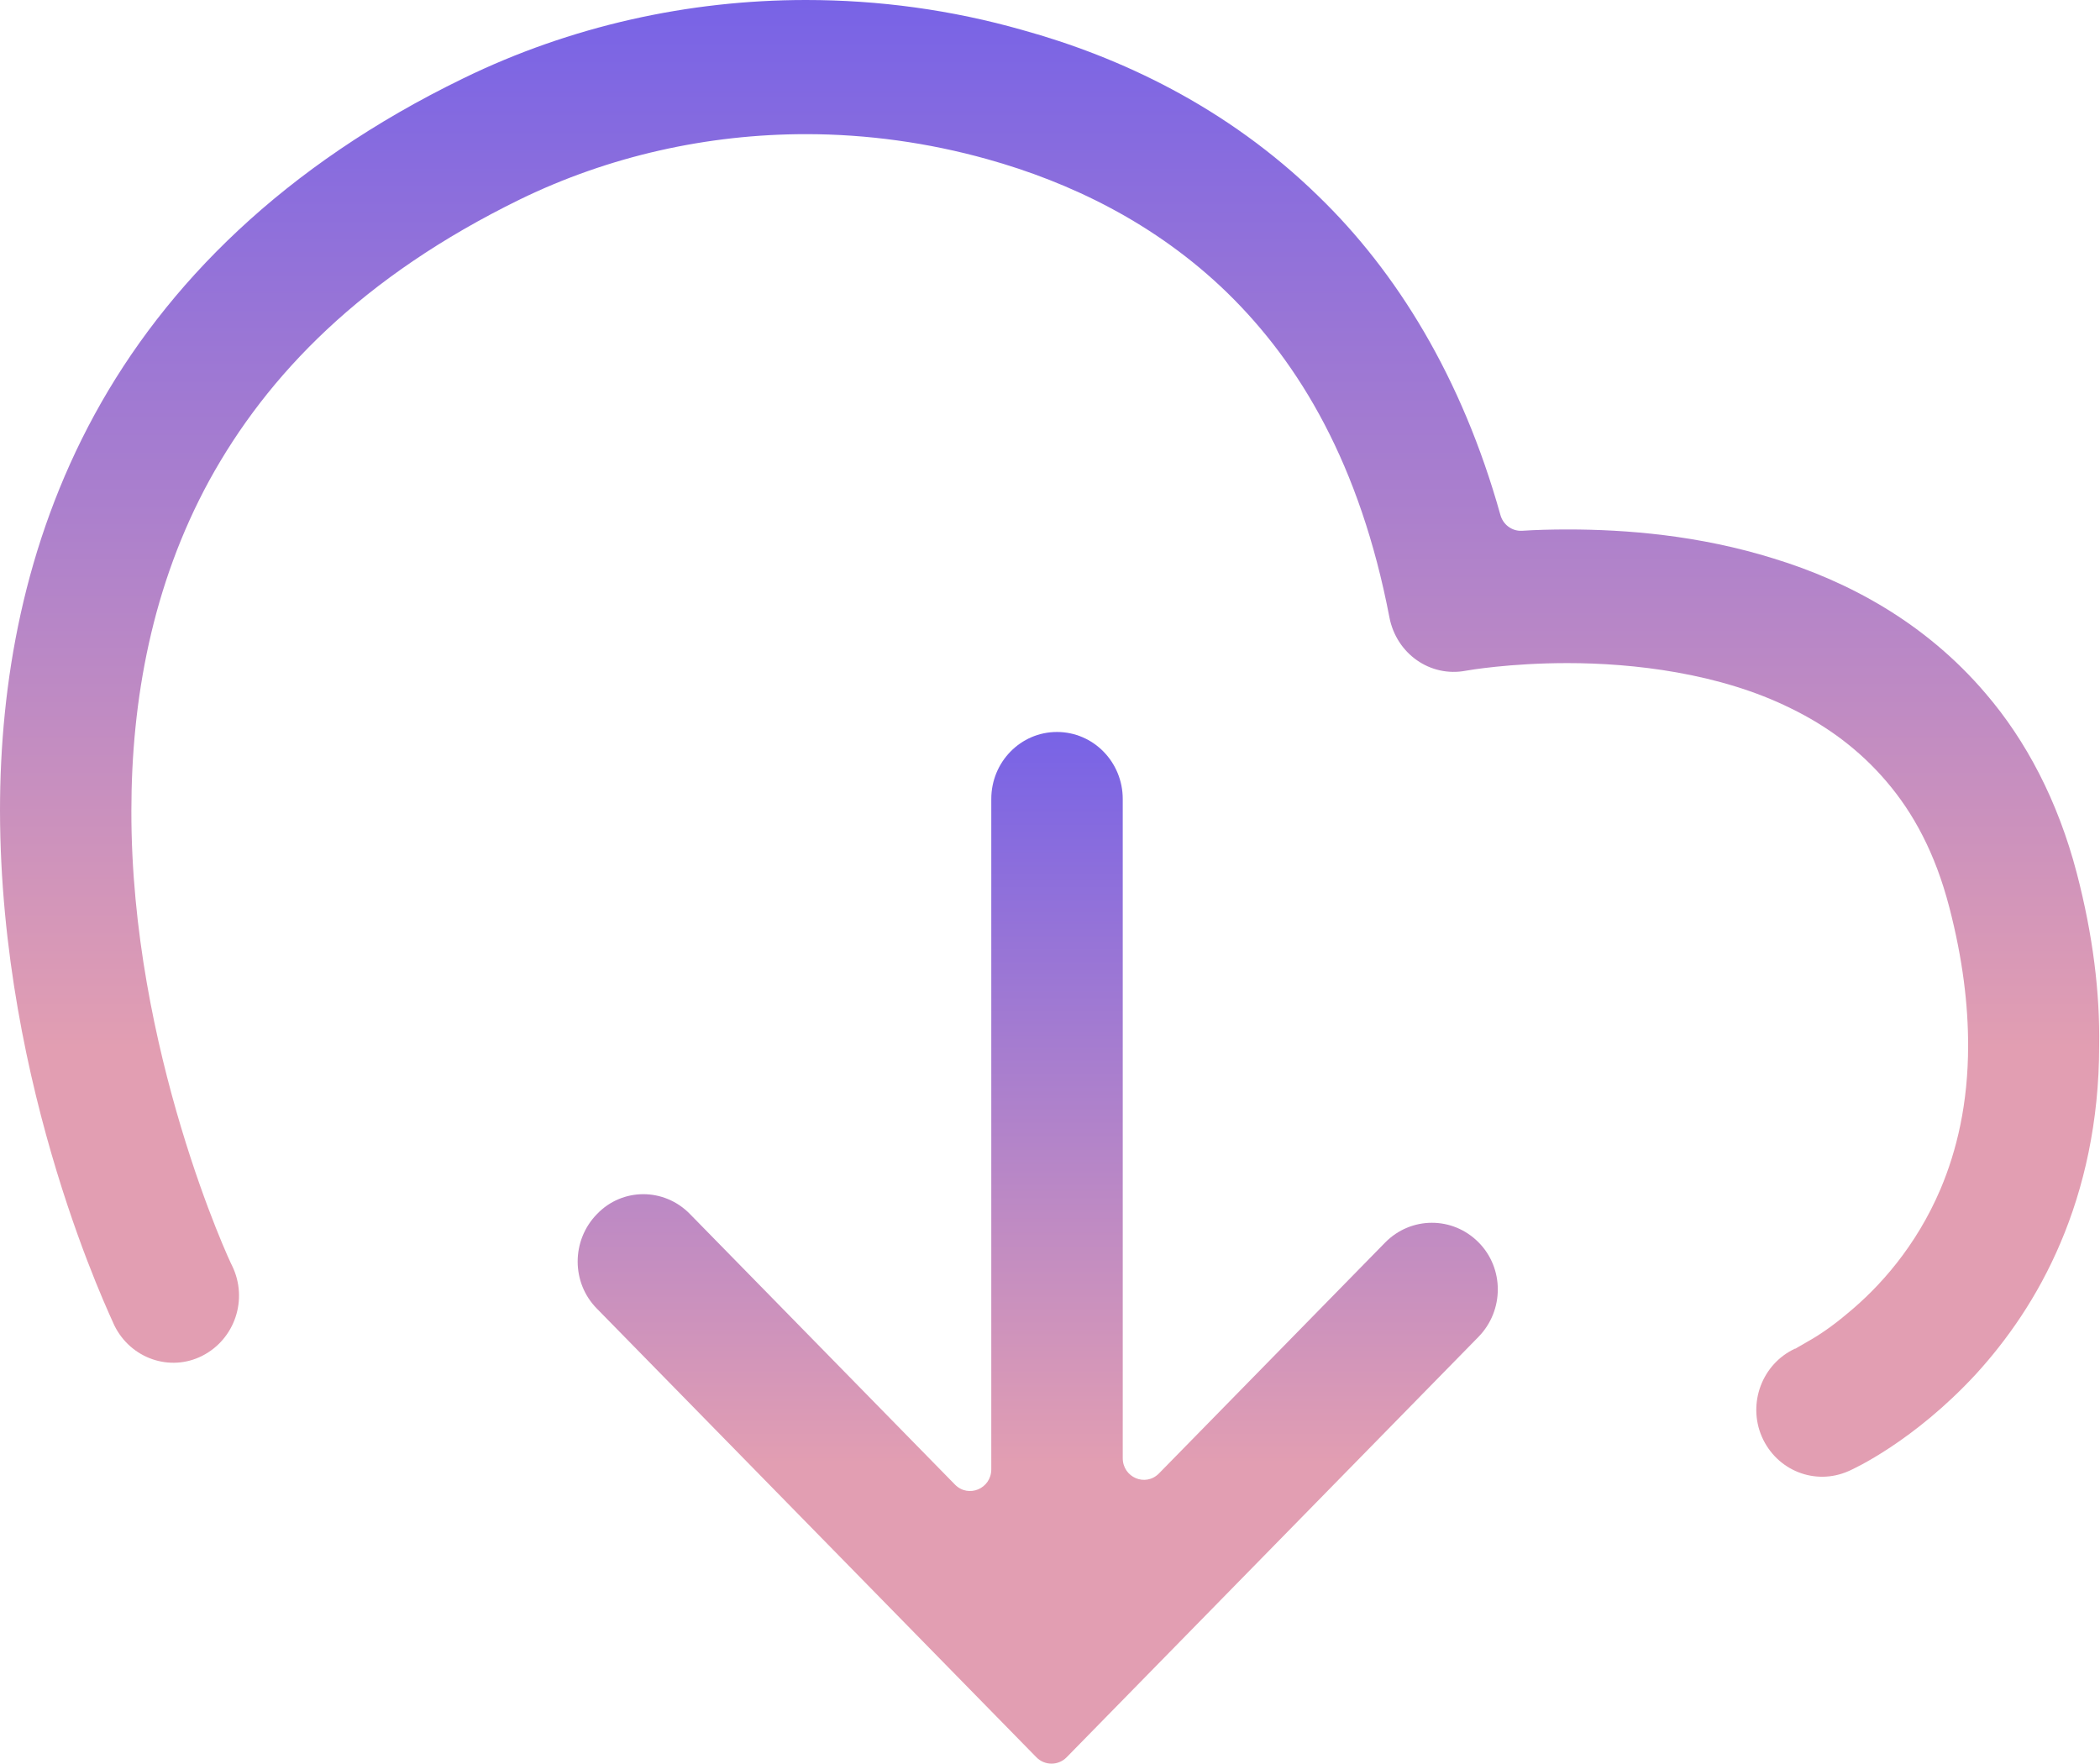 <svg width="25" height="21" viewBox="0 0 25 21" fill="none" xmlns="http://www.w3.org/2000/svg">
<g clip-path="url(#clip0_895_231)">
<path d="M24.724 10.396C24.499 9.534 24.119 8.815 23.639 8.256C22.919 7.41 22.002 6.92 21.115 6.649C20.228 6.372 19.358 6.303 18.664 6.303C18.466 6.303 18.283 6.308 18.116 6.319C17.997 6.324 17.892 6.244 17.861 6.127C17.402 4.487 16.625 3.236 15.697 2.337C14.602 1.267 13.324 0.676 12.171 0.357C11.327 0.117 10.461 0 9.595 0C8.198 0 6.795 0.309 5.517 0.932C3.379 1.97 1.971 3.386 1.126 4.935C0.282 6.484 0 8.134 0 9.651C0.005 12.989 1.34 15.719 1.361 15.778C1.554 16.172 2.023 16.337 2.409 16.14C2.795 15.943 2.957 15.469 2.764 15.07C2.748 15.049 1.559 12.504 1.564 9.651C1.564 8.336 1.81 6.968 2.493 5.717C3.181 4.466 4.307 3.295 6.19 2.374C7.249 1.858 8.422 1.597 9.595 1.597C10.32 1.597 11.05 1.698 11.754 1.895C12.729 2.167 13.752 2.651 14.612 3.487C15.473 4.328 16.192 5.531 16.541 7.351C16.625 7.783 17.026 8.065 17.449 7.985C17.48 7.979 17.976 7.894 18.659 7.894C19.441 7.894 20.468 8.011 21.318 8.432C21.746 8.64 22.132 8.922 22.455 9.3C22.779 9.678 23.039 10.157 23.206 10.801C23.368 11.424 23.43 11.966 23.43 12.446C23.43 13.138 23.295 13.697 23.102 14.154C22.81 14.841 22.372 15.325 21.996 15.634C21.814 15.789 21.647 15.9 21.532 15.964C21.475 15.996 21.433 16.023 21.402 16.039L21.376 16.055H21.37C20.979 16.236 20.802 16.704 20.974 17.103C21.151 17.508 21.61 17.689 22.007 17.513C22.069 17.487 22.784 17.157 23.519 16.363C23.884 15.964 24.254 15.448 24.531 14.793C24.807 14.144 24.99 13.356 24.99 12.451C25 11.823 24.917 11.136 24.724 10.396Z" fill="url(#paint0_linear_895_231)"/>
<path d="M16.489 14.793L13.798 17.54C13.637 17.705 13.366 17.588 13.366 17.359V9.512C13.366 9.071 13.016 8.714 12.583 8.714C12.15 8.714 11.801 9.071 11.801 9.512V17.492C11.801 17.721 11.53 17.838 11.368 17.673L8.213 14.452C7.906 14.138 7.41 14.138 7.108 14.452C6.8 14.766 6.8 15.272 7.108 15.581L12.338 20.92C12.437 21.021 12.599 21.021 12.698 20.92L17.6 15.916C17.908 15.602 17.908 15.096 17.6 14.788C17.292 14.479 16.797 14.479 16.489 14.793Z" fill="url(#paint1_linear_895_231)"/>
</g>
<defs>
<linearGradient id="paint0_linear_895_231" x1="12.495" y1="0" x2="12.495" y2="17.58" gradientUnits="userSpaceOnUse">
<stop stop-color="#7863E6"/>
<stop offset="0.71" stop-color="#E29EB2"/>
</linearGradient>
<linearGradient id="paint1_linear_895_231" x1="12.354" y1="8.714" x2="12.354" y2="20.996" gradientUnits="userSpaceOnUse">
<stop stop-color="#7863E6"/>
<stop offset="0.71" stop-color="#E29EB2"/>
</linearGradient>
<clipPath id="clip0_895_231">
<rect width="25" height="21" fill="white"/>
</clipPath>
</defs>
</svg>
